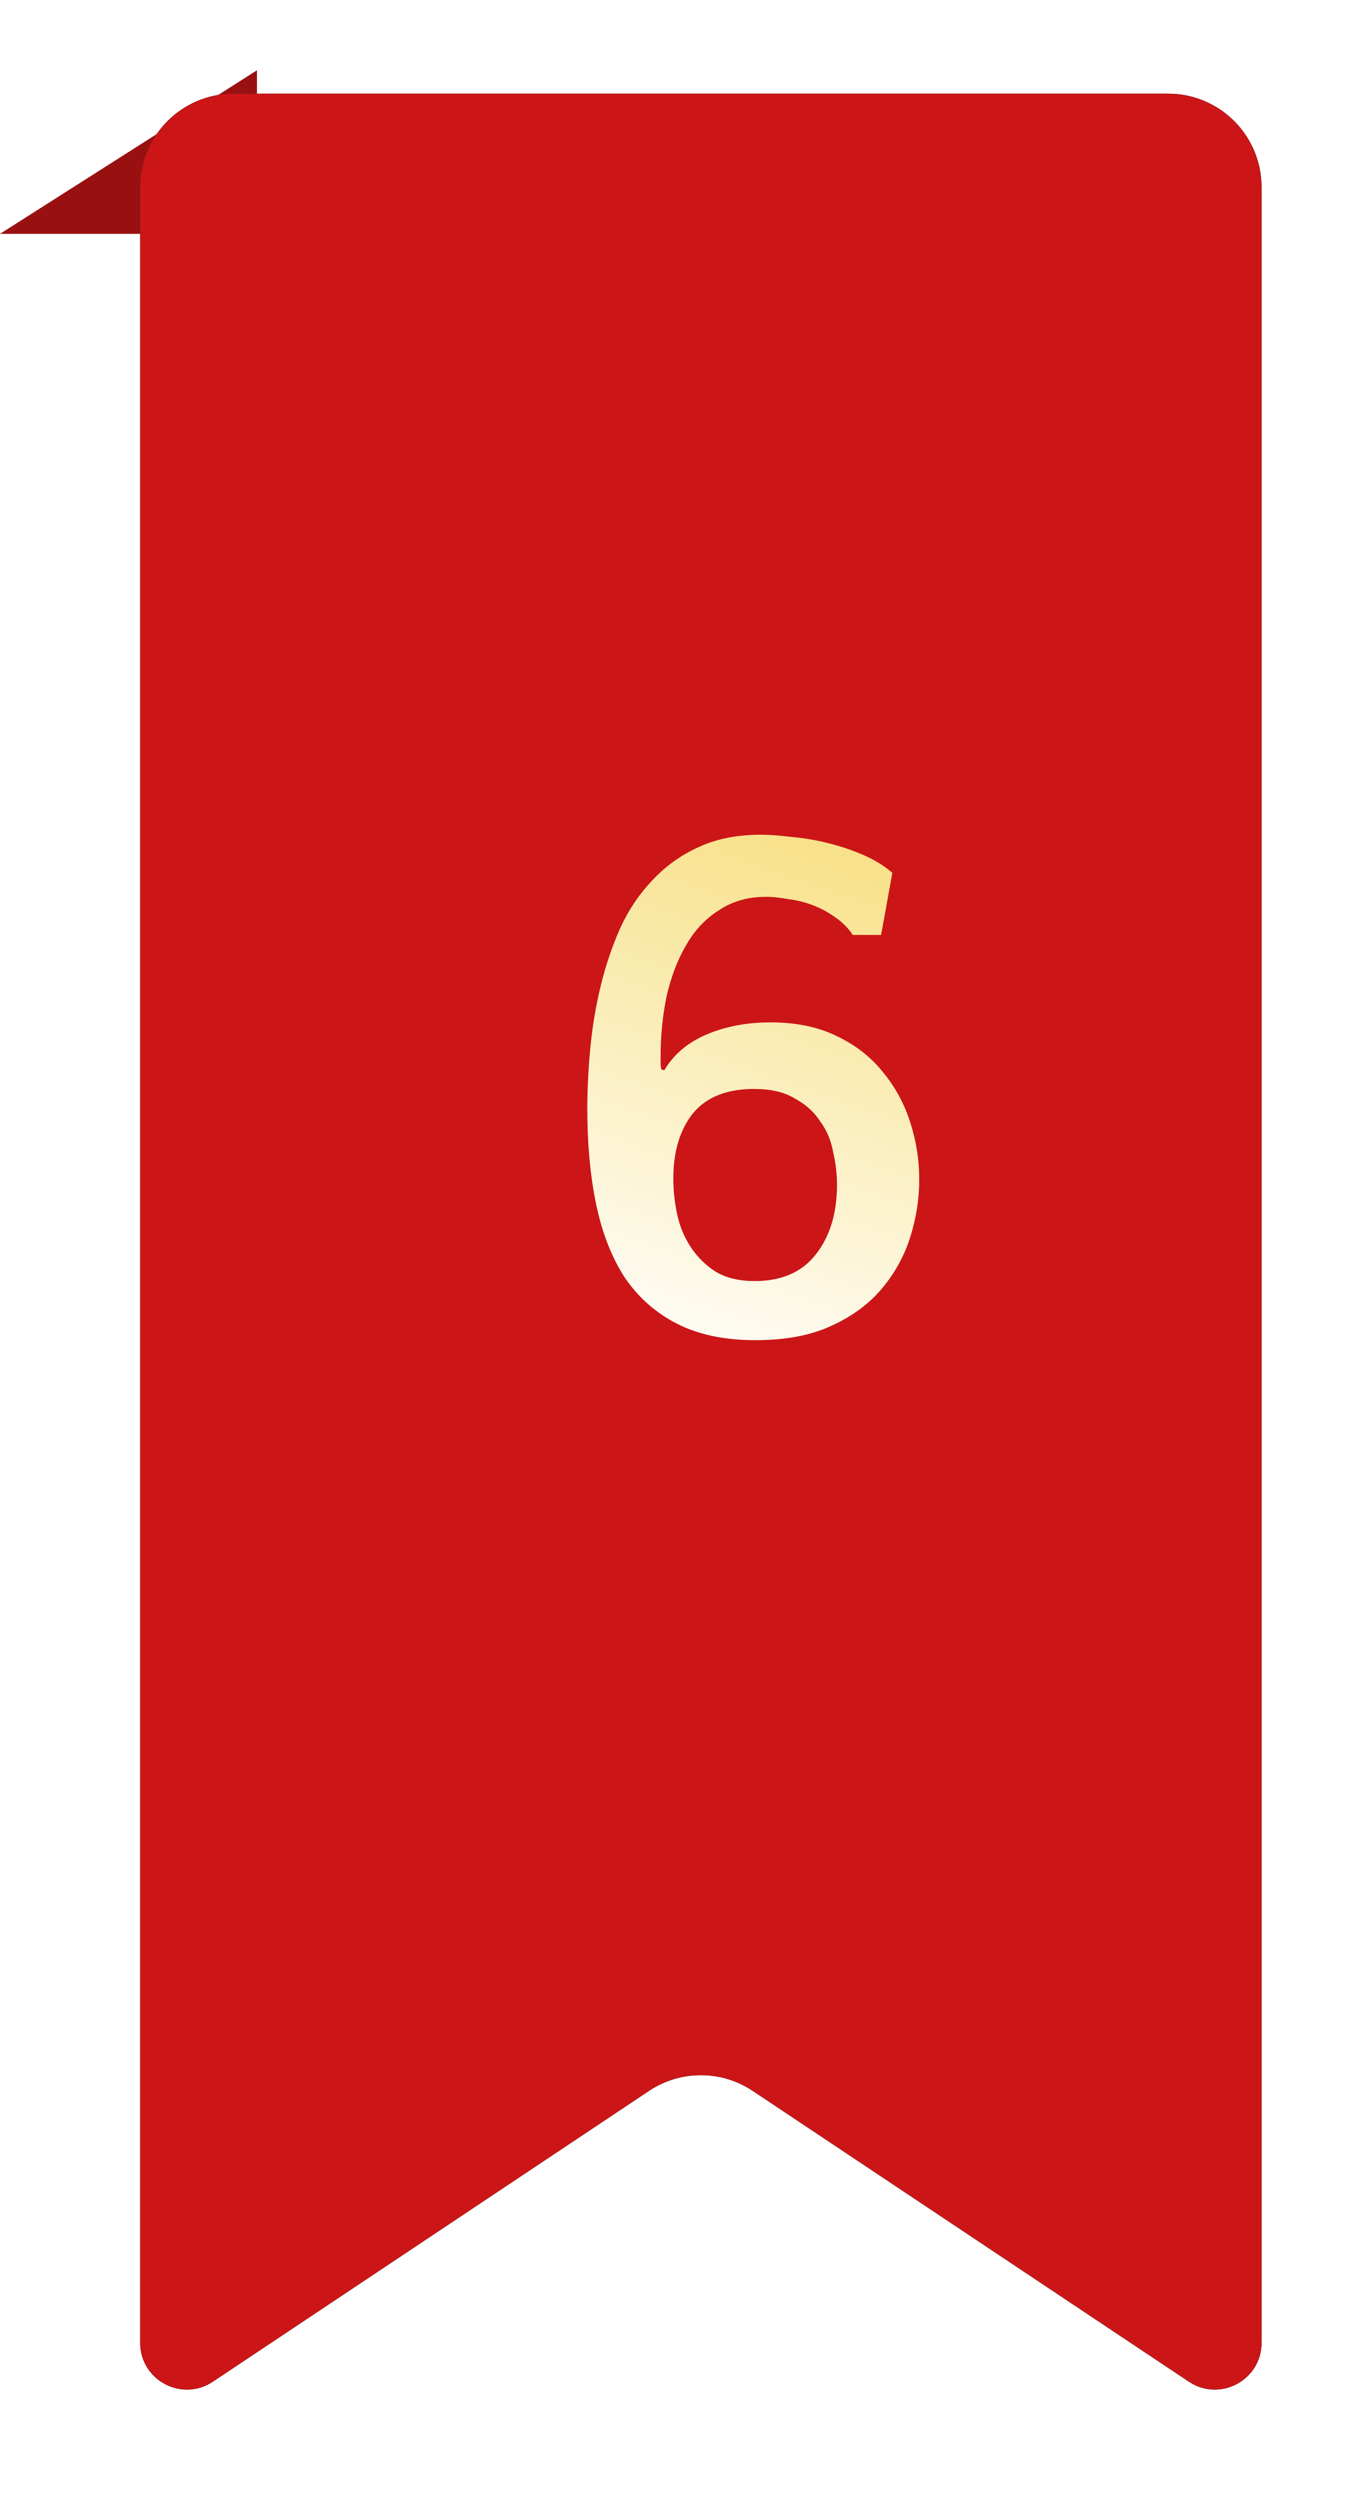 <svg width="58" height="107" viewBox="0 0 58 107" fill="none" xmlns="http://www.w3.org/2000/svg">
<path d="M0 10.008L11 3.008V10.008H0Z" fill="#991011"/>
<g filter="url(#filter0_d_4001_116)">
<path d="M8 6.009C8 3.8 9.791 2.009 12 2.009H52C54.209 2.009 56 3.8 56 6.009V98.272C56 99.869 54.22 100.822 52.891 99.936L34.219 87.488C32.875 86.592 31.125 86.592 29.781 87.488L11.109 99.936C9.78 100.822 8 99.869 8 98.272V6.009Z" fill="#014D4E"/>
<path d="M8 6.009C8 3.8 9.791 2.009 12 2.009H52C54.209 2.009 56 3.8 56 6.009V98.272C56 99.869 54.22 100.822 52.891 99.936L34.219 87.488C32.875 86.592 31.125 86.592 29.781 87.488L11.109 99.936C9.78 100.822 8 99.869 8 98.272V6.009Z" fill="#CB1517"/>
</g>
<path d="M28.436 45.806C28.841 45.123 29.449 44.611 30.259 44.27C31.07 43.928 31.977 43.758 32.98 43.758C34.068 43.758 35.006 43.95 35.795 44.334C36.606 44.718 37.267 45.23 37.779 45.87C38.313 46.51 38.708 47.235 38.964 48.046C39.219 48.835 39.347 49.646 39.347 50.478C39.347 51.31 39.219 52.131 38.964 52.942C38.708 53.752 38.302 54.489 37.748 55.15C37.193 55.811 36.468 56.344 35.572 56.75C34.697 57.155 33.62 57.358 32.34 57.358C31.017 57.358 29.897 57.123 28.98 56.654C28.062 56.184 27.316 55.523 26.739 54.67C26.185 53.816 25.779 52.782 25.523 51.566C25.267 50.35 25.14 48.984 25.14 47.47C25.14 46.638 25.182 45.774 25.267 44.878C25.353 43.961 25.502 43.065 25.715 42.19C25.929 41.315 26.206 40.494 26.547 39.726C26.91 38.937 27.369 38.254 27.924 37.678C28.478 37.081 29.129 36.611 29.875 36.27C30.643 35.907 31.54 35.726 32.563 35.726C32.947 35.726 33.385 35.758 33.876 35.822C34.388 35.864 34.9 35.95 35.411 36.078C35.945 36.206 36.457 36.377 36.947 36.59C37.438 36.803 37.854 37.059 38.196 37.358L37.715 40.014H36.499C36.307 39.715 36.051 39.459 35.731 39.246C35.433 39.032 35.113 38.862 34.772 38.734C34.43 38.606 34.078 38.52 33.715 38.478C33.374 38.414 33.065 38.382 32.788 38.382C32.02 38.382 31.348 38.574 30.771 38.958C30.195 39.321 29.726 39.822 29.363 40.462C29.001 41.081 28.724 41.806 28.532 42.638C28.361 43.47 28.276 44.334 28.276 45.23C28.276 45.315 28.276 45.401 28.276 45.486C28.276 45.571 28.286 45.667 28.308 45.774L28.436 45.806ZM32.276 46.606C31.102 46.606 30.227 46.958 29.651 47.662C29.097 48.366 28.82 49.294 28.82 50.446C28.82 50.937 28.873 51.438 28.98 51.95C29.086 52.462 29.278 52.931 29.555 53.358C29.833 53.785 30.185 54.136 30.611 54.414C31.059 54.691 31.625 54.83 32.307 54.83C33.459 54.83 34.334 54.446 34.931 53.678C35.529 52.91 35.828 51.918 35.828 50.702C35.828 50.254 35.774 49.795 35.667 49.326C35.582 48.835 35.401 48.398 35.123 48.014C34.867 47.608 34.505 47.278 34.035 47.022C33.587 46.745 33.001 46.606 32.276 46.606Z" fill="url(#paint0_linear_4001_116)"/>
<path d="M28.436 45.806C28.841 45.123 29.449 44.611 30.259 44.27C31.07 43.928 31.977 43.758 32.98 43.758C34.068 43.758 35.006 43.95 35.795 44.334C36.606 44.718 37.267 45.23 37.779 45.87C38.313 46.51 38.708 47.235 38.964 48.046C39.219 48.835 39.347 49.646 39.347 50.478C39.347 51.31 39.219 52.131 38.964 52.942C38.708 53.752 38.302 54.489 37.748 55.15C37.193 55.811 36.468 56.344 35.572 56.75C34.697 57.155 33.62 57.358 32.34 57.358C31.017 57.358 29.897 57.123 28.98 56.654C28.062 56.184 27.316 55.523 26.739 54.67C26.185 53.816 25.779 52.782 25.523 51.566C25.267 50.35 25.14 48.984 25.14 47.47C25.14 46.638 25.182 45.774 25.267 44.878C25.353 43.961 25.502 43.065 25.715 42.19C25.929 41.315 26.206 40.494 26.547 39.726C26.91 38.937 27.369 38.254 27.924 37.678C28.478 37.081 29.129 36.611 29.875 36.27C30.643 35.907 31.54 35.726 32.563 35.726C32.947 35.726 33.385 35.758 33.876 35.822C34.388 35.864 34.9 35.95 35.411 36.078C35.945 36.206 36.457 36.377 36.947 36.59C37.438 36.803 37.854 37.059 38.196 37.358L37.715 40.014H36.499C36.307 39.715 36.051 39.459 35.731 39.246C35.433 39.032 35.113 38.862 34.772 38.734C34.43 38.606 34.078 38.52 33.715 38.478C33.374 38.414 33.065 38.382 32.788 38.382C32.02 38.382 31.348 38.574 30.771 38.958C30.195 39.321 29.726 39.822 29.363 40.462C29.001 41.081 28.724 41.806 28.532 42.638C28.361 43.47 28.276 44.334 28.276 45.23C28.276 45.315 28.276 45.401 28.276 45.486C28.276 45.571 28.286 45.667 28.308 45.774L28.436 45.806ZM32.276 46.606C31.102 46.606 30.227 46.958 29.651 47.662C29.097 48.366 28.82 49.294 28.82 50.446C28.82 50.937 28.873 51.438 28.98 51.95C29.086 52.462 29.278 52.931 29.555 53.358C29.833 53.785 30.185 54.136 30.611 54.414C31.059 54.691 31.625 54.83 32.307 54.83C33.459 54.83 34.334 54.446 34.931 53.678C35.529 52.91 35.828 51.918 35.828 50.702C35.828 50.254 35.774 49.795 35.667 49.326C35.582 48.835 35.401 48.398 35.123 48.014C34.867 47.608 34.505 47.278 34.035 47.022C33.587 46.745 33.001 46.606 32.276 46.606Z" fill="white" fill-opacity="0.2"/>
<defs>
<filter id="filter0_d_4001_116" x="2" y="0.009" width="56" height="106.266" filterUnits="userSpaceOnUse" color-interpolation-filters="sRGB">
<feFlood flood-opacity="0" result="BackgroundImageFix"/>
<feColorMatrix in="SourceAlpha" type="matrix" values="0 0 0 0 0 0 0 0 0 0 0 0 0 0 0 0 0 0 127 0" result="hardAlpha"/>
<feOffset dx="-2" dy="2"/>
<feGaussianBlur stdDeviation="2"/>
<feComposite in2="hardAlpha" operator="out"/>
<feColorMatrix type="matrix" values="0 0 0 0 0 0 0 0 0 0 0 0 0 0 0 0 0 0 0.25 0"/>
<feBlend mode="normal" in2="BackgroundImageFix" result="effect1_dropShadow_4001_116"/>
<feBlend mode="normal" in="SourceGraphic" in2="effect1_dropShadow_4001_116" result="shape"/>
</filter>
<linearGradient id="paint0_linear_4001_116" x1="43.9" y1="35.006" x2="34.695" y2="61.488" gradientUnits="userSpaceOnUse">
<stop stop-color="#F4D455"/>
<stop offset="1" stop-color="white"/>
</linearGradient>
</defs>
</svg>
